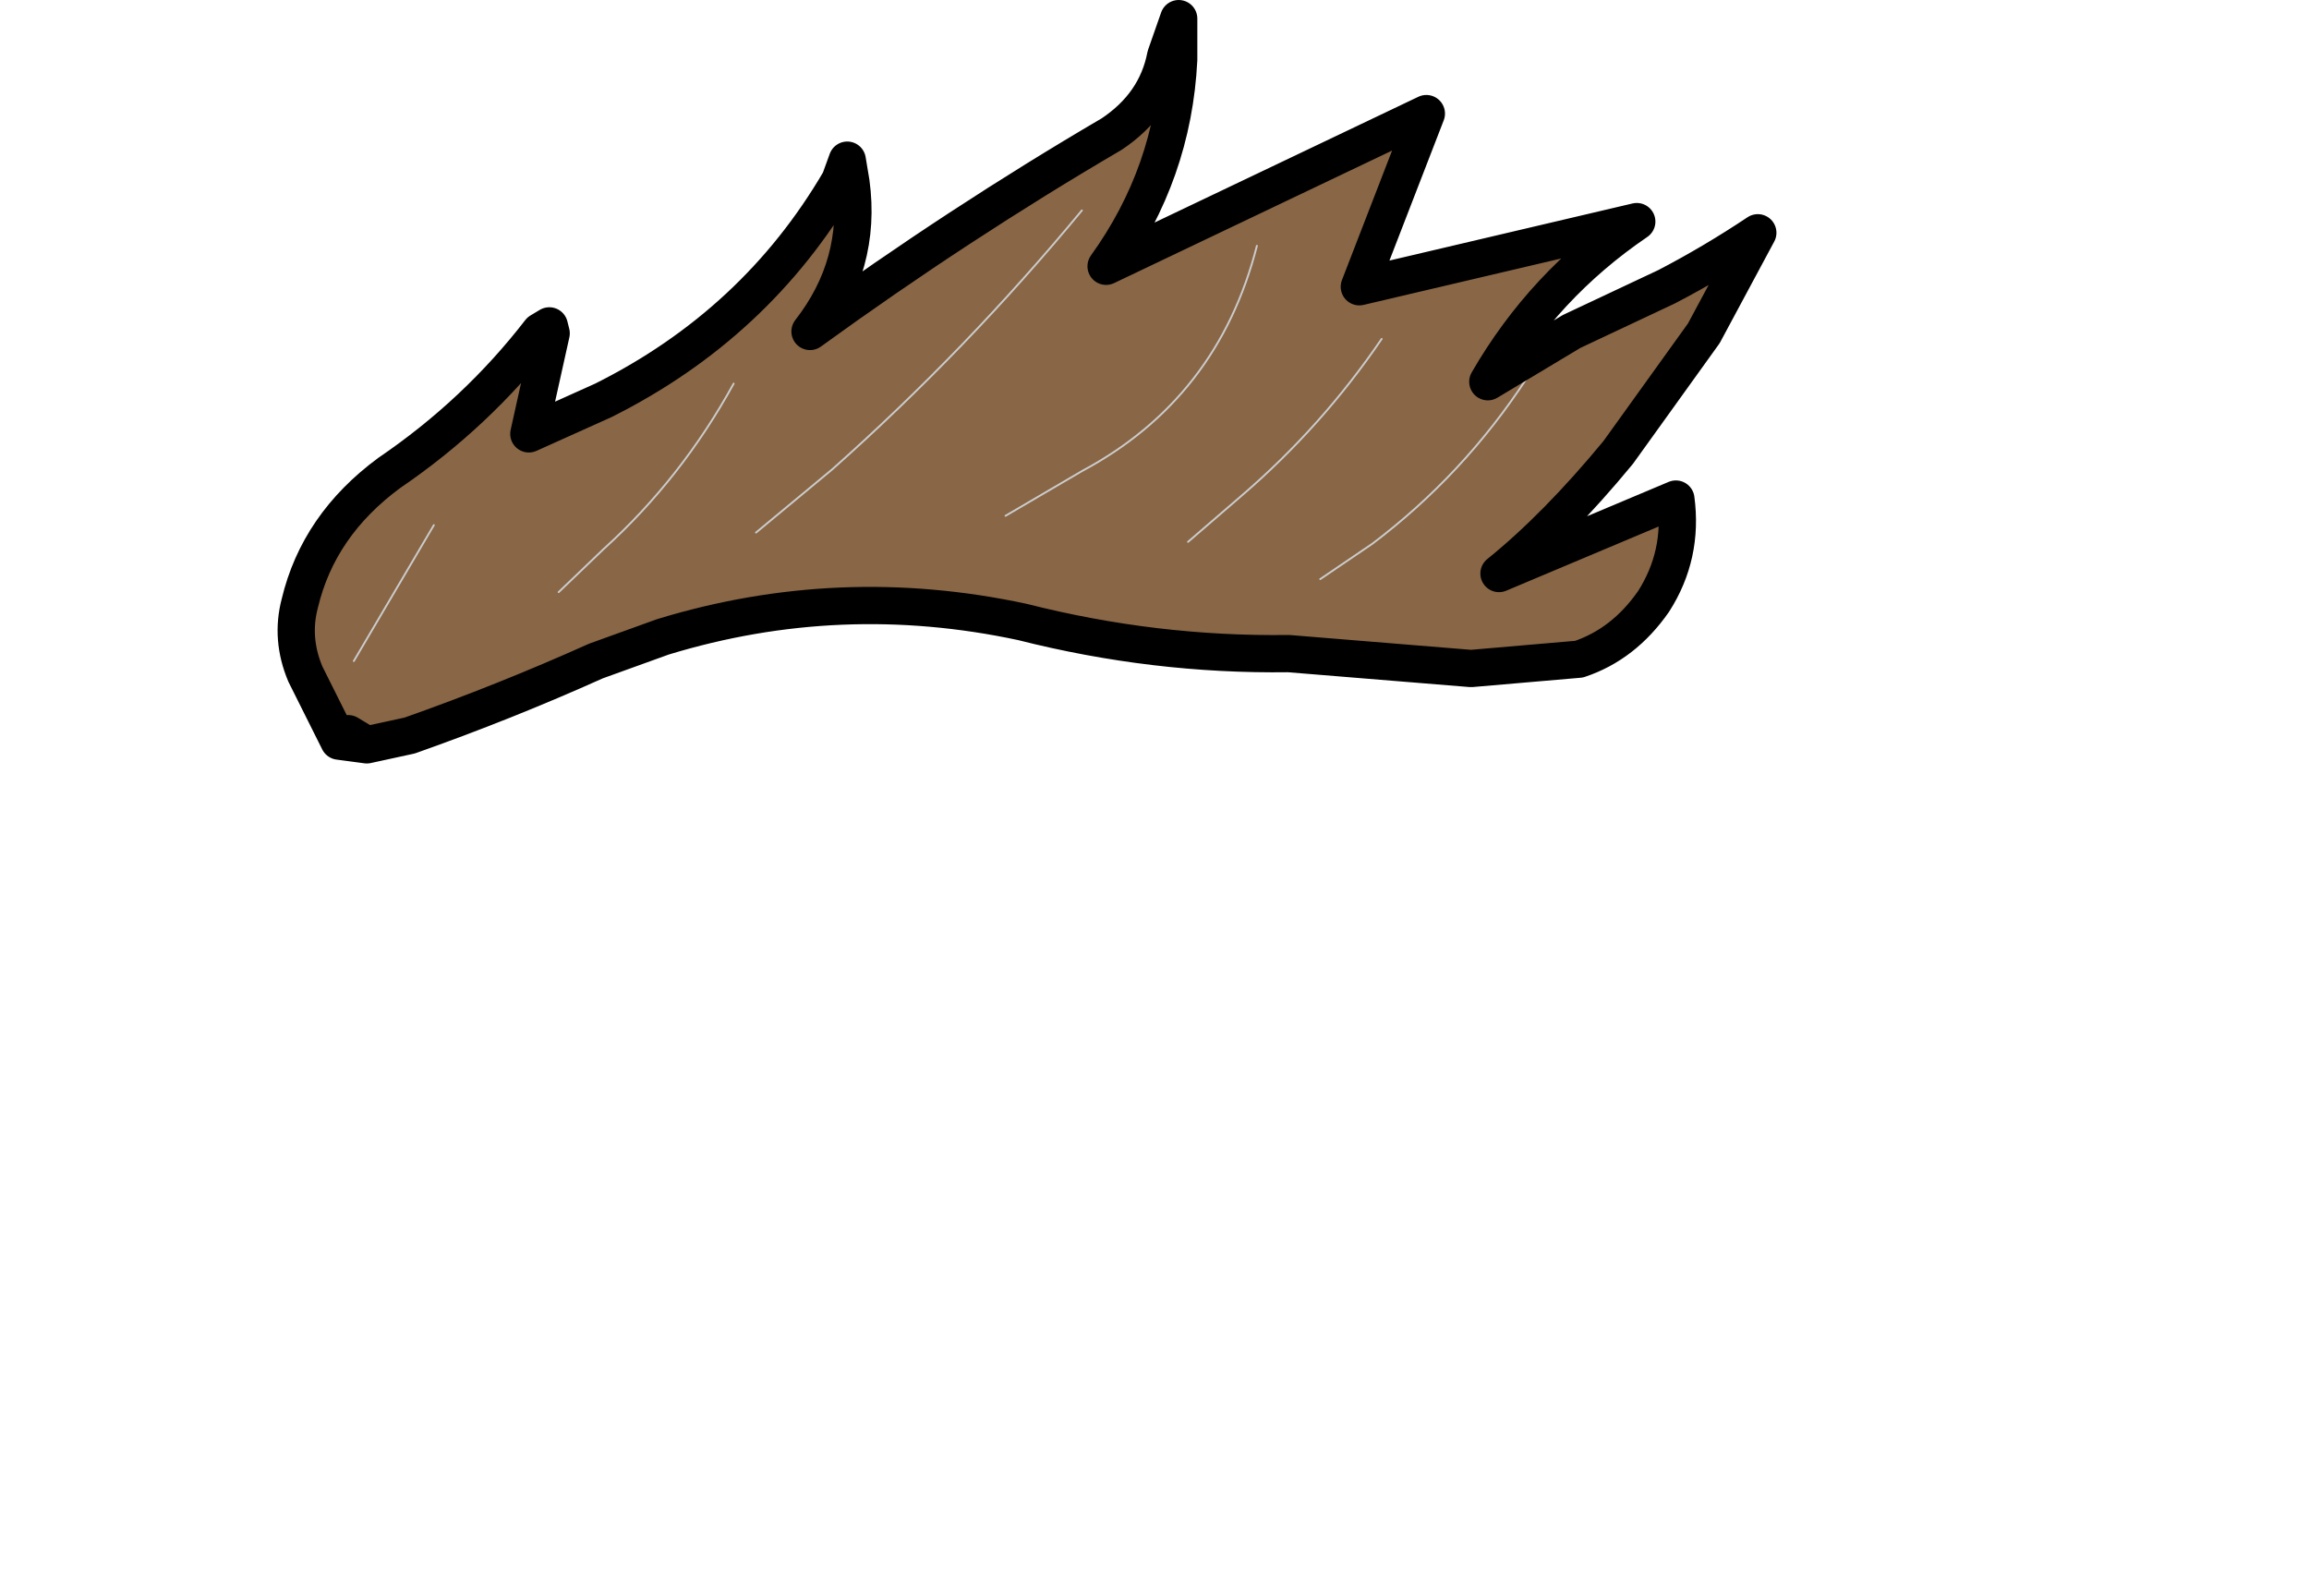 <svg xmlns:xlink="http://www.w3.org/1999/xlink" xmlns="http://www.w3.org/2000/svg" height="42.85px" width="62.0px">
  <g transform="matrix(1.0, 0.0, 0.0, 1.0, 24.7, 15.0)">
    <g data-characterId="1117" height="20.5" transform="matrix(1.0, 0.0, 0.0, 1.0, -17.25, -15.0)" width="40.25" xlink:href="#shape0"><g id="shape0" transform="matrix(1.0, 0.0, 0.0, 1.0, 17.25, 15.0)">
      <path d="M6.6 -13.5 L6.95 -13.4 Q6.8 -10.35 5.0 -7.85 L13.6 -11.95 11.8 -7.3 19.25 -9.05 Q16.75 -7.35 15.25 -4.75 L17.5 -6.1 20.05 -7.3 Q21.3 -7.95 22.5 -8.75 L21.05 -6.05 18.75 -2.85 Q17.1 -0.85 15.55 0.4 L20.3 -1.6 Q20.5 -0.1 19.7 1.15 18.9 2.3 17.7 2.7 L14.8 2.95 9.9 2.55 Q6.3 2.6 2.75 1.7 -2.15 0.65 -6.9 2.1 L-8.7 2.75 Q-11.15 3.85 -13.7 4.75 L-14.85 5.0 -15.35 4.7 -15.6 4.9 -16.5 3.1 Q-16.9 2.15 -16.65 1.2 -16.15 -0.9 -14.25 -2.3 -11.9 -3.9 -10.2 -6.1 L-9.9 -6.05 -10.5 -3.35 -8.5 -4.25 Q-4.4 -6.3 -2.15 -10.15 L-1.85 -10.1 Q-1.55 -7.9 -2.95 -6.1 1.05 -9.0 5.15 -11.4 6.35 -12.2 6.6 -13.5 M-9.7 0.9 L-8.5 -0.25 Q-6.4 -2.15 -5.0 -4.7 -6.4 -2.15 -8.5 -0.25 L-9.7 0.9 M-4.4 -0.7 L-2.35 -2.4 Q1.25 -5.6 4.35 -9.35 1.25 -5.6 -2.35 -2.4 L-4.4 -0.7 M10.75 0.55 L12.15 -0.4 Q14.6 -2.25 16.3 -4.85 14.6 -2.25 12.15 -0.4 L10.75 0.55 M7.2 -0.45 L8.65 -1.7 Q10.8 -3.55 12.4 -5.9 10.8 -3.55 8.65 -1.7 L7.2 -0.45 M2.3 -1.15 L4.35 -2.35 Q8.0 -4.3 9.05 -8.4 8.0 -4.3 4.35 -2.35 L2.3 -1.15 M-15.2 2.75 L-13.05 -0.9 -15.2 2.75" fill="#886646" fill-rule="evenodd" stroke="none"/>
      <path d="M9.05 -8.4 Q8.0 -4.3 4.35 -2.35 L2.3 -1.15 M12.4 -5.9 Q10.8 -3.55 8.65 -1.7 L7.2 -0.45 M16.3 -4.85 Q14.6 -2.25 12.15 -0.4 L10.75 0.55 M4.35 -9.35 Q1.25 -5.6 -2.35 -2.4 L-4.4 -0.7 M-5.0 -4.7 Q-6.4 -2.15 -8.5 -0.25 L-9.7 0.9 M-13.05 -0.9 L-15.2 2.75" fill="none" stroke="#cccccc" stroke-linecap="round" stroke-linejoin="round" stroke-width="0.05"/>
      <path d="M6.95 -13.4 L6.95 -14.5 6.6 -13.5 Q6.35 -12.2 5.15 -11.4 1.05 -9.0 -2.95 -6.1 -1.55 -7.9 -1.85 -10.1 L-1.95 -10.7 -2.15 -10.15 Q-4.4 -6.3 -8.5 -4.25 L-10.5 -3.35 -9.9 -6.05 -9.95 -6.25 -10.2 -6.1 Q-11.9 -3.9 -14.25 -2.3 -16.15 -0.9 -16.65 1.2 -16.9 2.15 -16.5 3.1 L-15.6 4.9 -14.85 5.0 -13.7 4.75 Q-11.15 3.85 -8.7 2.75 L-6.9 2.1 Q-2.15 0.65 2.75 1.7 6.3 2.6 9.9 2.55 L14.8 2.95 17.7 2.7 Q18.9 2.3 19.7 1.15 20.5 -0.1 20.3 -1.6 L15.55 0.4 Q17.1 -0.85 18.75 -2.85 L21.05 -6.05 22.5 -8.75 Q21.3 -7.95 20.05 -7.3 L17.5 -6.1 15.25 -4.75 Q16.75 -7.35 19.25 -9.05 L11.8 -7.3 13.6 -11.95 5.0 -7.85 Q6.8 -10.35 6.95 -13.4 M-15.35 4.7 L-14.85 5.0" fill="none" stroke="#000000" stroke-linecap="round" stroke-linejoin="round" stroke-width="1.0"/>
    </g>
  </g>
  </g>
  <defs>
    </defs>
</svg>